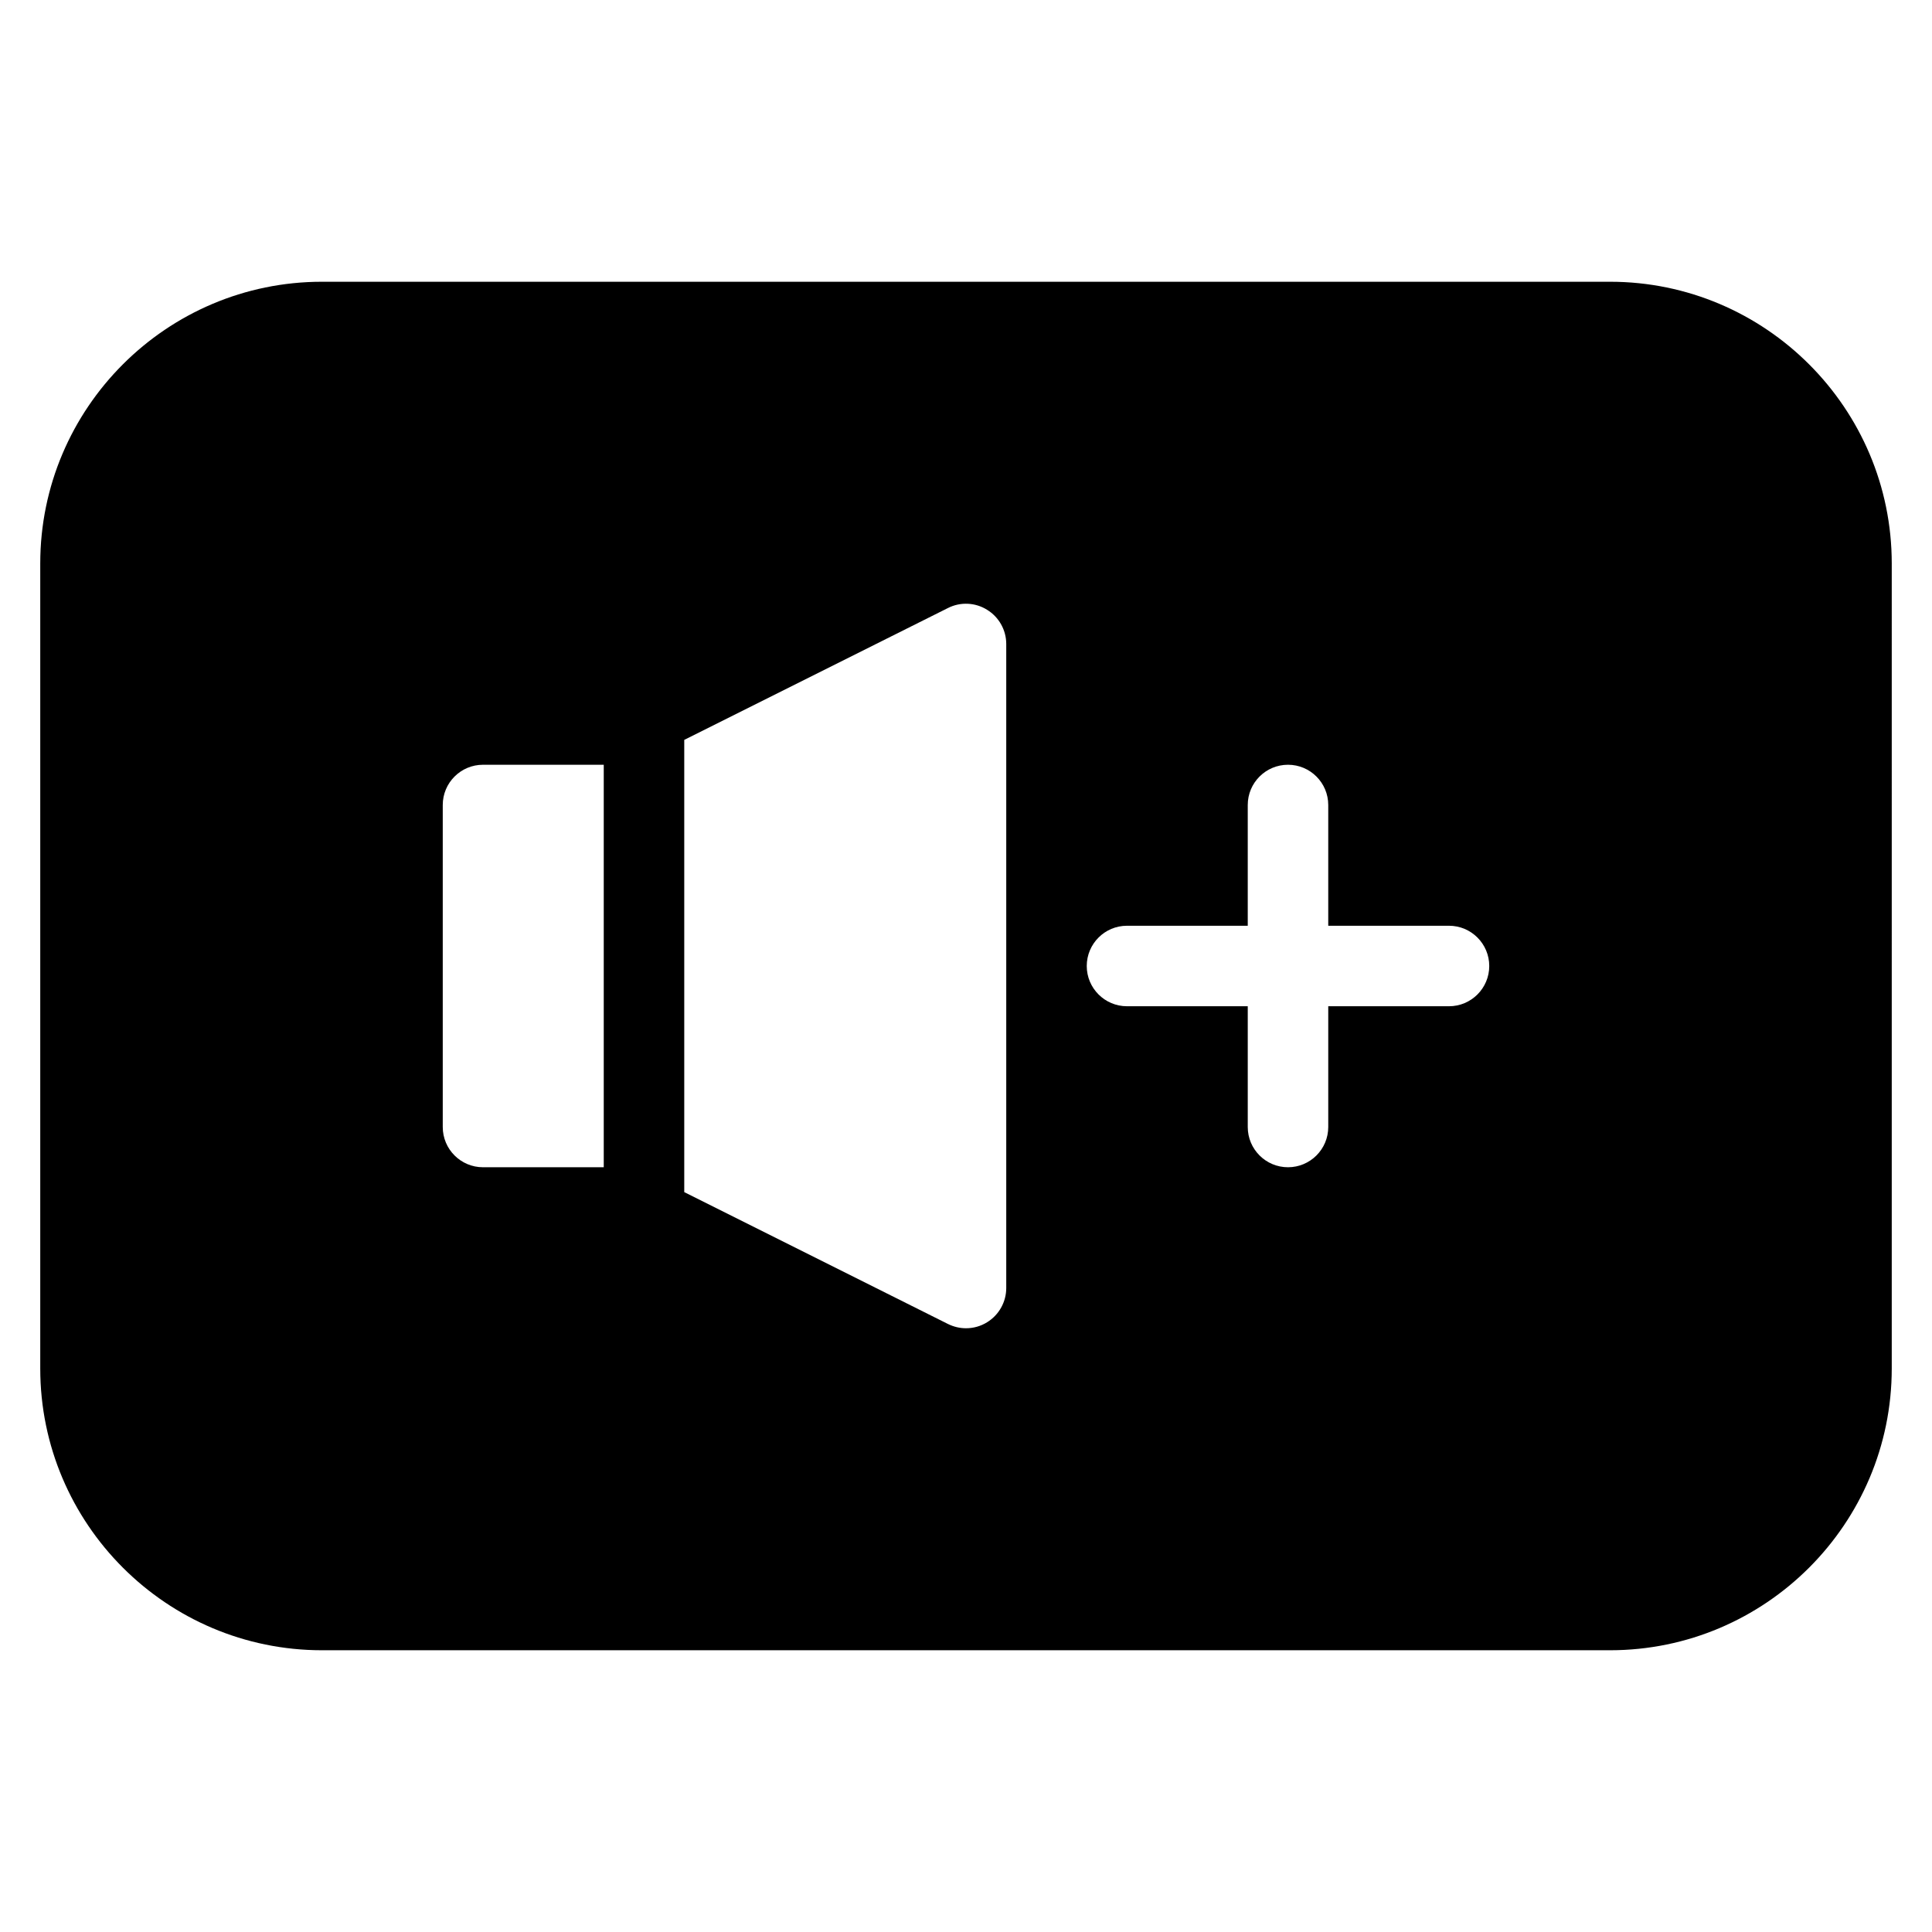 <?xml version="1.0" encoding="iso-8859-1"?>
<!-- Generator: Adobe Illustrator 19.0.0, SVG Export Plug-In . SVG Version: 6.00 Build 0)  -->
<svg version="1.1" id="Layer_1" xmlns="http://www.w3.org/2000/svg" xmlns:xlink="http://www.w3.org/1999/xlink" x="0px" y="0px"
	 viewBox="0 0 24 24" style="enable-background:new 0 0 24 24;" xml:space="preserve">
<g>
	<g>
		<path d="M20,3.5H4C2.07,3.5,0.5,5.07,0.5,7v10c0,1.93,1.57,3.5,3.5,3.5h16c1.93,0,3.5-1.57,3.5-3.5V7C23.5,5.07,21.93,3.5,20,3.5z
			 M7.5,14.5H6c-0.276,0-0.5-0.224-0.5-0.5v-4c0-0.276,0.224-0.5,0.5-0.5h1.5V14.5z M12.5,16c0,0.173-0.09,0.334-0.237,0.425
			C12.183,16.475,12.092,16.5,12,16.5c-0.077,0-0.153-0.018-0.224-0.053L8.5,14.809V9.191l3.276-1.638
			c0.154-0.078,0.339-0.07,0.486,0.022C12.41,7.666,12.5,7.827,12.5,8V16z M18,12.5h-1.5V14c0,0.276-0.224,0.5-0.5,0.5
			s-0.5-0.224-0.5-0.5v-1.5H14c-0.276,0-0.5-0.224-0.5-0.5s0.224-0.5,0.5-0.5h1.5V10c0-0.276,0.224-0.5,0.5-0.5s0.5,0.224,0.5,0.5
			v1.5H18c0.276,0,0.5,0.224,0.5,0.5S18.276,12.5,18,12.5z"/>
	</g>
</g>
</svg>
